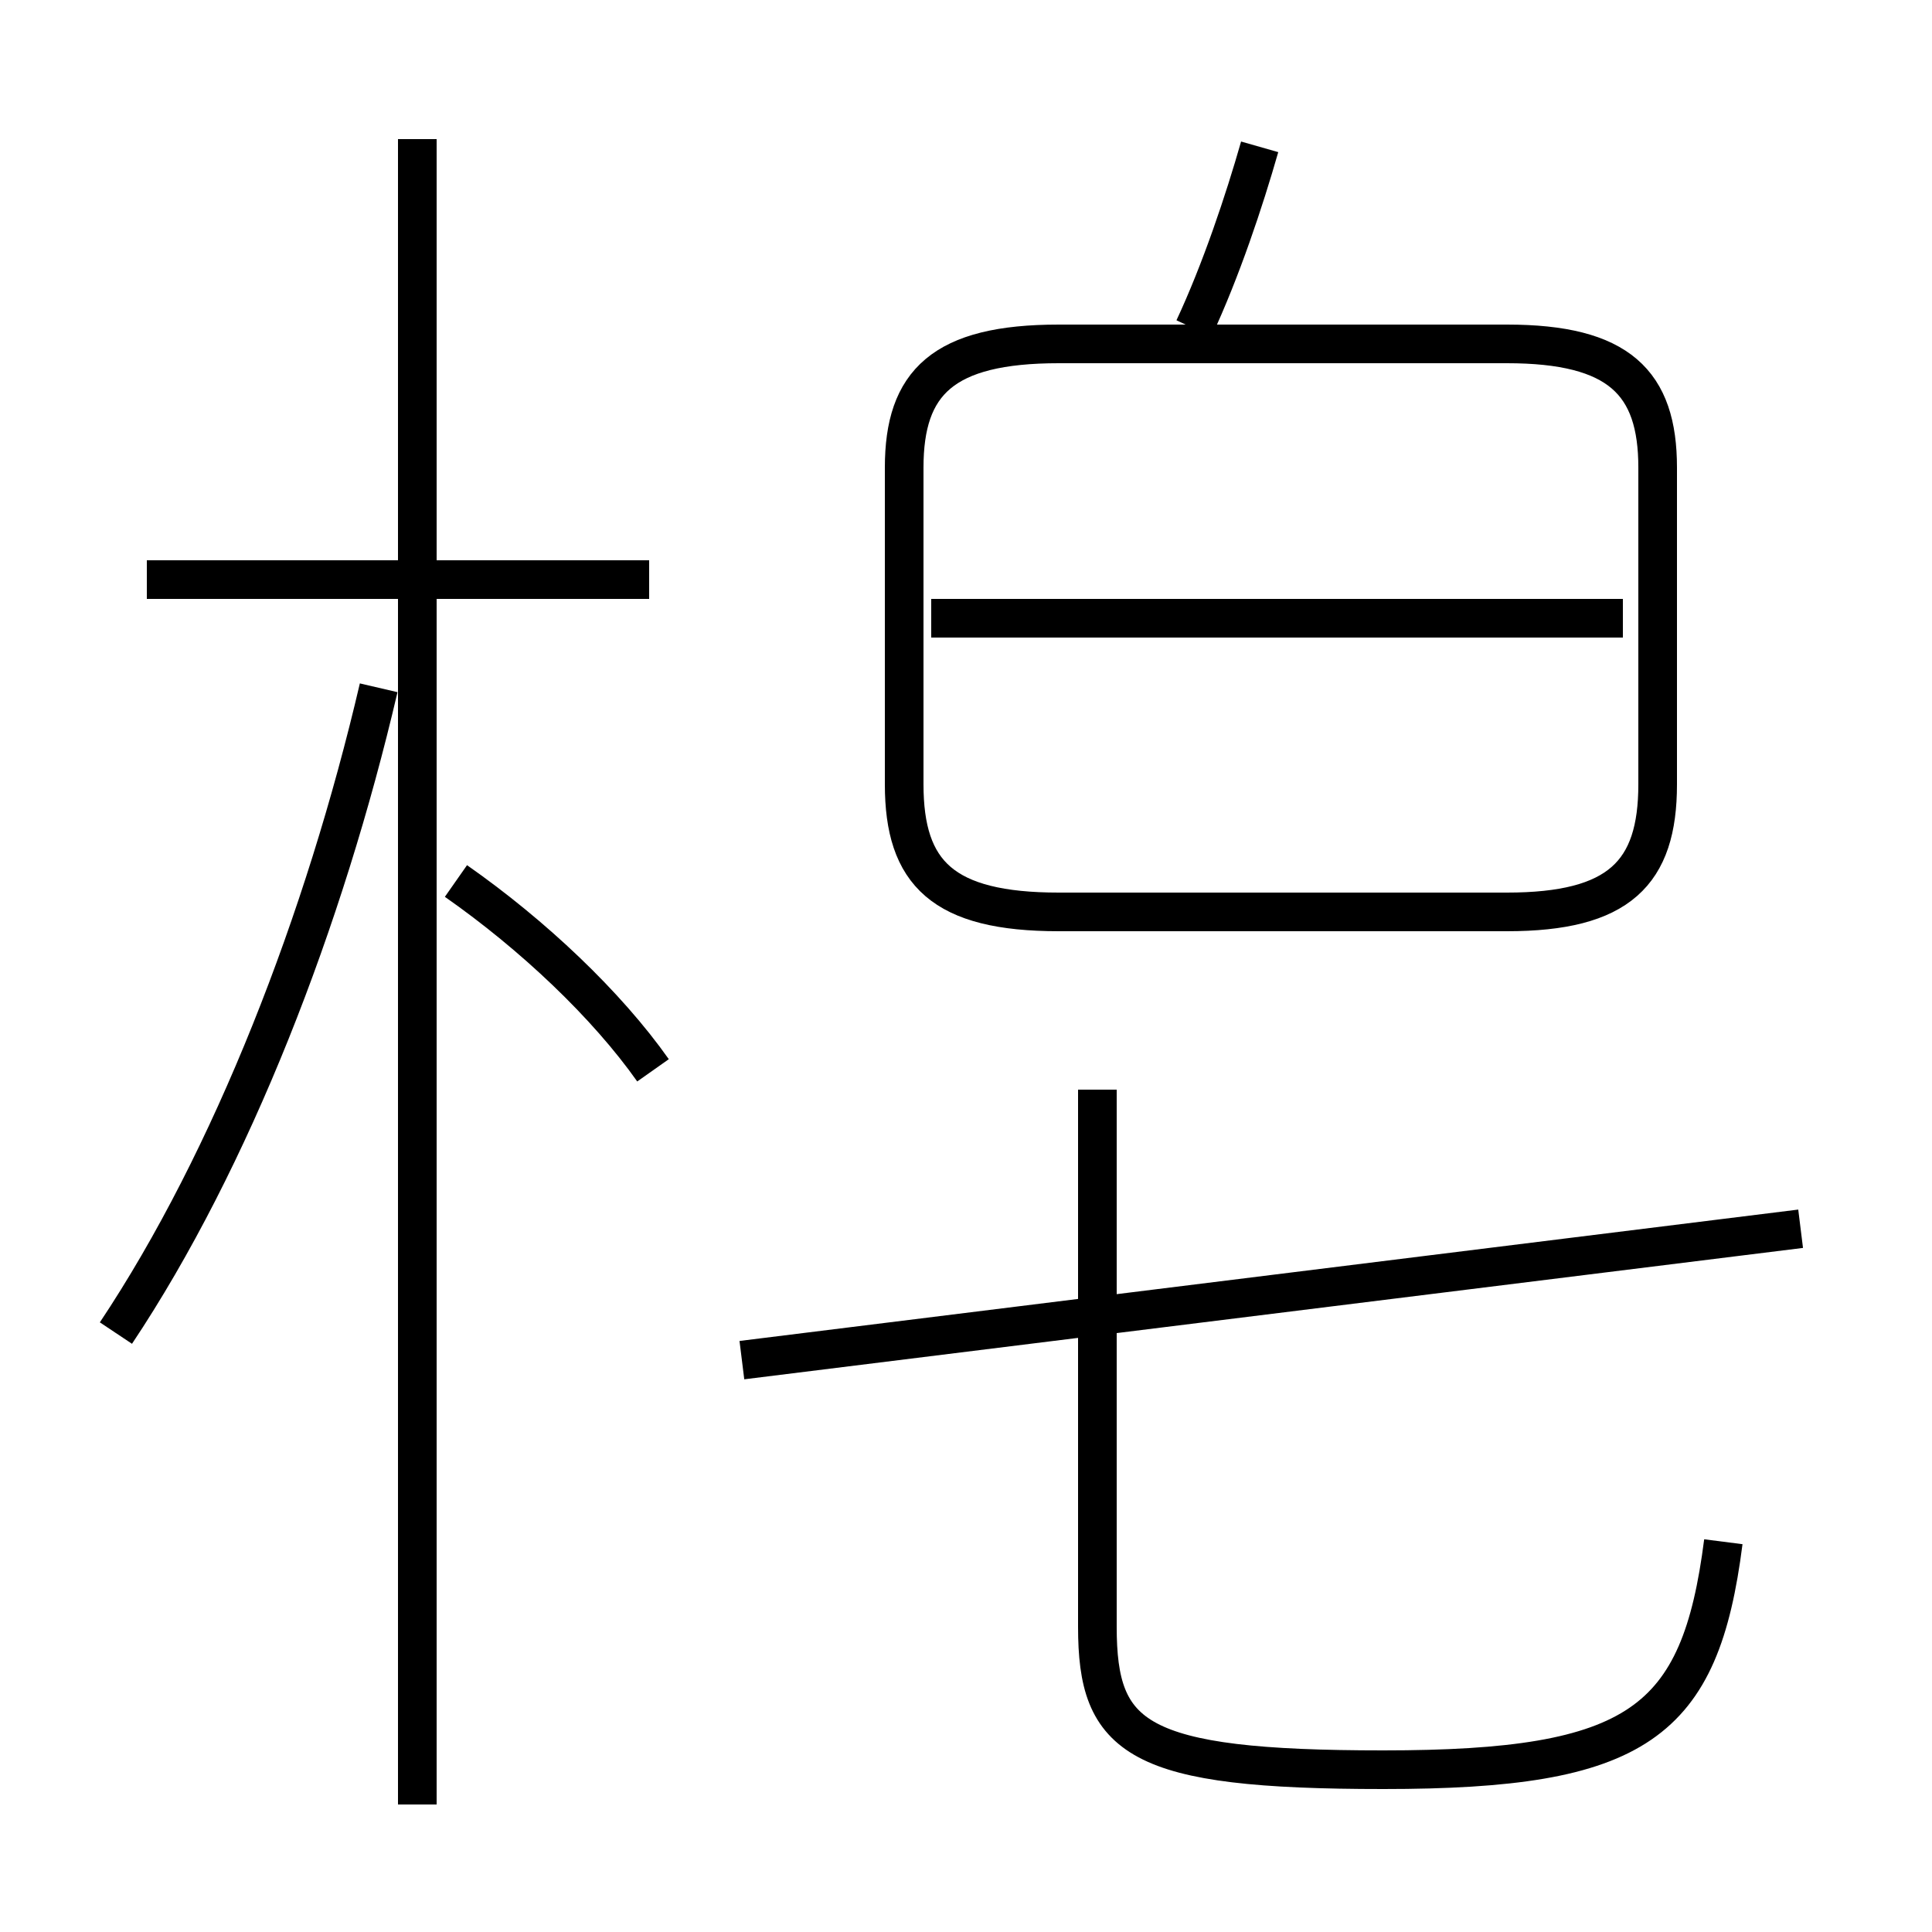 <?xml version='1.0' encoding='utf8'?>
<svg viewBox="0.0 -6.0 50.0 50.0" version="1.1" xmlns="http://www.w3.org/2000/svg">
<rect x="0.0" y="-6.0" width="50.0" height="50.0" fill="#808080" stroke="none"/>
<rect x="-1000" y="-1000" width="2000" height="2000" stroke="white" fill="white"/>
<g style="fill:white;stroke:#000000;  stroke-width:1">
<path d="M 27.4 -20.4 L 39.0 -20.4 C 41.9 -20.4 42.9 -21.4 42.9 -23.7 L 42.9 -31.9 C 42.9 -34.1 41.9 -35.1 39.0 -35.1 L 27.4 -35.1 C 24.4 -35.1 23.4 -34.1 23.4 -31.9 L 23.4 -23.7 C 23.4 -21.4 24.4 -20.4 27.4 -20.4 Z M 3.0 -9.5 C 6.0 -14.0 8.4 -20.2 9.8 -26.2 M 10.8 2.7 L 10.8 -40.4 M 16.9 -16.3 C 15.7 -18.0 13.8 -19.8 11.8 -21.2 M 16.8 -29.0 L 3.8 -29.0 M 19.2 -8.8 L 46.6 -12.2 M 44.6 -4.1 C 44.0 0.6 42.4 1.8 35.8 1.8 C 29.4 1.8 28.4 1.0 28.4 -1.9 L 28.4 -15.8 M 42.0 -28.0 L 24.1 -28.0 M 30.9 -35.5 C 31.6 -37.0 32.2 -38.8 32.6 -40.2" transform="translate(0.0 38.0)" />
</g>
</svg>